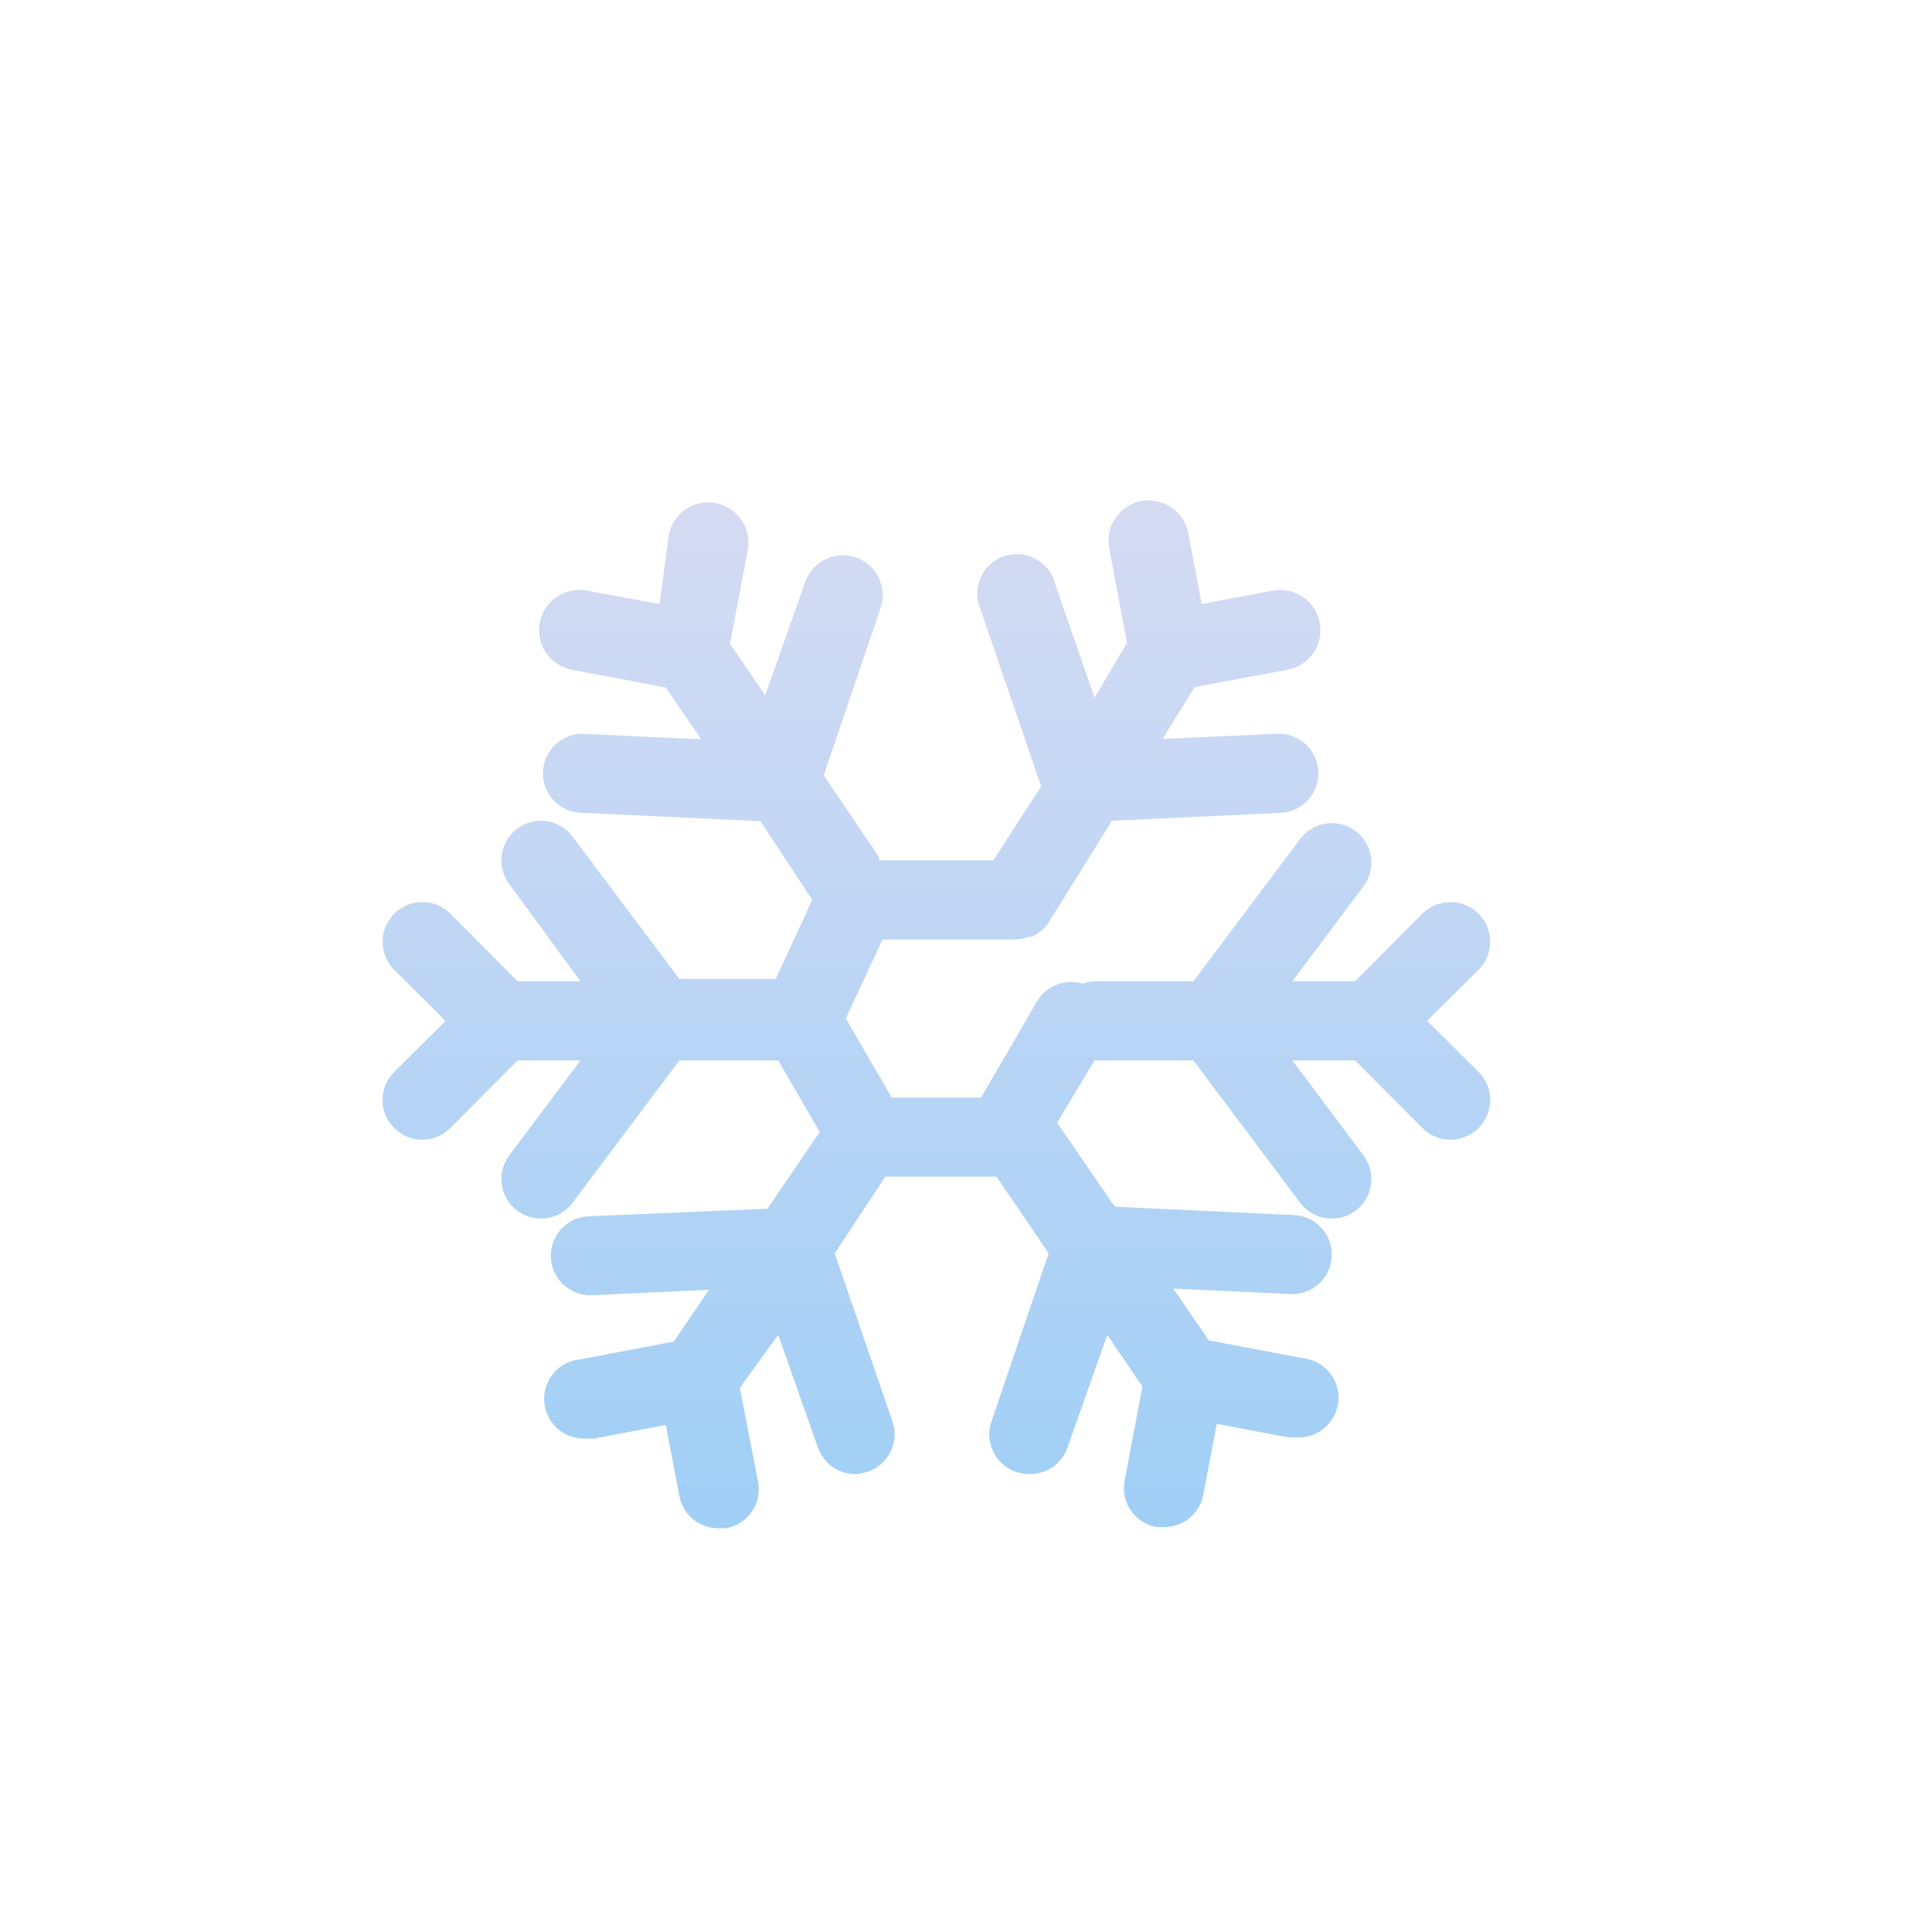 <svg width='200' height='200' viewBox='973 655 200 200' fill="none" xmlns="http://www.w3.org/2000/svg">
    <path d="M1120.73 760.679L1126.06 755.398C1126.83 754.627 1127.26 753.582 1127.26 752.492C1127.26 751.402 1126.83 750.356 1126.06 749.585C1125.29 748.815 1124.24 748.382 1123.15 748.382C1122.06 748.382 1121.01 748.815 1120.24 749.585L1113.28 756.585H1106.78L1114.14 746.761C1114.47 746.331 1114.7 745.841 1114.83 745.321C1114.97 744.8 1115 744.258 1114.92 743.726C1114.85 743.194 1114.67 742.682 1114.39 742.219C1114.12 741.757 1113.76 741.352 1113.33 741.03C1112.89 740.707 1112.41 740.473 1111.88 740.339C1111.36 740.206 1110.82 740.176 1110.29 740.252C1109.76 740.328 1109.25 740.508 1108.78 740.782C1108.32 741.056 1107.92 741.419 1107.59 741.849L1096.54 756.585H1086.31C1085.89 756.6 1085.47 756.683 1085.08 756.831C1084.21 756.563 1083.27 756.595 1082.42 756.921C1081.56 757.248 1080.84 757.85 1080.37 758.632L1074.56 768.62H1065.31L1060.56 760.433L1064.37 752.246H1078.12C1078.61 752.23 1079.09 752.133 1079.55 751.96H1079.84C1080.26 751.753 1080.64 751.492 1080.99 751.182C1081.17 751.01 1081.34 750.818 1081.48 750.609L1088.11 739.966L1105.59 739.147C1106.64 739.094 1107.63 738.64 1108.35 737.878C1109.08 737.116 1109.48 736.104 1109.48 735.053C1109.48 734.498 1109.37 733.949 1109.15 733.438C1108.93 732.928 1108.61 732.467 1108.21 732.084C1107.8 731.701 1107.33 731.404 1106.81 731.211C1106.29 731.017 1105.73 730.932 1105.18 730.96L1093.35 731.492L1096.66 726.129L1106.28 724.328C1107.37 724.127 1108.33 723.503 1108.96 722.594C1109.58 721.684 1109.82 720.563 1109.62 719.477C1109.42 718.392 1108.8 717.43 1107.89 716.805C1106.98 716.179 1105.86 715.94 1104.77 716.141L1097.4 717.533L1096.01 710.206C1095.81 709.12 1095.18 708.158 1094.27 707.533C1093.37 706.907 1092.24 706.668 1091.16 706.869C1090.07 707.07 1089.11 707.694 1088.49 708.604C1087.86 709.513 1087.62 710.634 1087.82 711.72L1089.66 721.545L1086.31 727.235L1082.21 715.404C1082.07 714.862 1081.82 714.355 1081.47 713.915C1081.12 713.475 1080.69 713.111 1080.19 712.845C1079.7 712.58 1079.16 712.419 1078.6 712.373C1078.04 712.326 1077.48 712.395 1076.94 712.575C1076.41 712.755 1075.92 713.042 1075.51 713.418C1075.09 713.795 1074.76 714.253 1074.53 714.764C1074.3 715.275 1074.17 715.828 1074.16 716.389C1074.16 716.95 1074.26 717.506 1074.48 718.024L1080.78 736.404L1075.83 744.059H1064C1064 744.059 1064 743.814 1064 743.732L1058.27 735.258L1064.2 717.82C1064.52 716.772 1064.41 715.64 1063.9 714.673C1063.39 713.705 1062.51 712.982 1061.46 712.662C1060.41 712.341 1059.28 712.45 1058.31 712.965C1057.35 713.479 1056.62 714.357 1056.3 715.404L1052.21 726.989L1048.57 721.627L1050.41 711.925C1050.51 711.387 1050.5 710.835 1050.39 710.301C1050.27 709.766 1050.05 709.259 1049.74 708.808C1049.43 708.358 1049.04 707.973 1048.58 707.675C1048.12 707.378 1047.61 707.173 1047.07 707.074C1046.53 706.975 1045.98 706.982 1045.45 707.096C1044.91 707.21 1044.41 707.428 1043.95 707.737C1043.5 708.047 1043.12 708.443 1042.82 708.901C1042.52 709.36 1042.32 709.873 1042.22 710.41L1041.28 717.533L1033.75 716.141C1033.21 716.039 1032.66 716.044 1032.12 716.155C1031.59 716.266 1031.08 716.482 1030.62 716.79C1029.71 717.412 1029.08 718.371 1028.88 719.457C1028.67 720.543 1028.9 721.666 1029.52 722.579C1030.15 723.493 1031.11 724.122 1032.19 724.328L1041.93 726.17L1045.58 731.533L1033.3 730.96C1032.21 730.96 1031.17 731.391 1030.4 732.159C1029.63 732.926 1029.2 733.968 1029.2 735.053C1029.2 736.139 1029.63 737.18 1030.4 737.948C1031.17 738.716 1032.21 739.147 1033.3 739.147L1051.72 740.007L1057.08 748.153L1053.31 756.34H1043.33L1032.27 741.603C1031.62 740.734 1030.65 740.16 1029.58 740.007C1028.5 739.853 1027.41 740.133 1026.54 740.784C1025.67 741.436 1025.1 742.405 1024.95 743.48C1024.79 744.555 1025.07 745.647 1025.72 746.515L1033.09 756.585H1026.58L1019.62 749.585C1018.85 748.815 1017.81 748.382 1016.72 748.382C1015.63 748.382 1014.58 748.815 1013.81 749.585C1013.04 750.356 1012.61 751.402 1012.61 752.492C1012.61 753.582 1013.04 754.627 1013.81 755.398L1019.13 760.679L1013.81 765.96C1013.43 766.34 1013.12 766.793 1012.91 767.292C1012.71 767.791 1012.6 768.326 1012.6 768.866C1012.6 769.406 1012.71 769.941 1012.91 770.44C1013.12 770.939 1013.43 771.392 1013.81 771.772C1014.19 772.156 1014.64 772.461 1015.14 772.668C1015.64 772.876 1016.18 772.983 1016.72 772.983C1017.26 772.983 1017.79 772.876 1018.29 772.668C1018.79 772.461 1019.24 772.156 1019.62 771.772L1026.58 764.772H1033.09L1025.72 774.597C1025.07 775.466 1024.79 776.557 1024.95 777.632C1025.1 778.707 1025.67 779.677 1026.54 780.328C1027.25 780.859 1028.11 781.147 1029 781.147C1029.63 781.147 1030.26 780.999 1030.83 780.715C1031.4 780.43 1031.89 780.018 1032.27 779.509L1043.33 764.772H1053.56L1057.86 772.182L1052.45 780.123L1034.11 780.901C1033.03 780.901 1031.99 781.332 1031.22 782.1C1030.45 782.868 1030.02 783.909 1030.02 784.995C1030.02 786.08 1030.45 787.121 1031.22 787.889C1031.99 788.657 1033.03 789.088 1034.11 789.088L1046.4 788.515L1042.75 793.878L1033.05 795.72C1031.96 795.823 1030.96 796.353 1030.27 797.194C1029.58 798.034 1029.24 799.116 1029.35 800.202C1029.45 801.288 1029.98 802.288 1030.82 802.983C1031.66 803.678 1032.74 804.01 1033.83 803.907C1034.07 803.947 1034.32 803.947 1034.57 803.907L1041.93 802.515L1043.33 809.883C1043.51 810.829 1044.02 811.681 1044.77 812.287C1045.52 812.894 1046.46 813.217 1047.42 813.199H1048.2C1048.73 813.101 1049.23 812.899 1049.68 812.605C1050.14 812.31 1050.52 811.93 1050.83 811.485C1051.13 811.04 1051.35 810.539 1051.46 810.011C1051.57 809.484 1051.57 808.939 1051.47 808.41L1049.59 798.667L1053.56 793.182L1057.65 804.807C1057.93 805.62 1058.45 806.327 1059.15 806.826C1059.85 807.326 1060.68 807.593 1061.54 807.591C1061.99 807.581 1062.43 807.498 1062.85 807.345C1063.88 806.992 1064.72 806.246 1065.2 805.271C1065.67 804.296 1065.74 803.173 1065.39 802.147L1059.41 784.749L1064.65 776.808H1076.16L1081.56 784.749L1075.62 802.188C1075.28 803.203 1075.35 804.312 1075.82 805.276C1076.29 806.241 1077.11 806.983 1078.12 807.345C1078.54 807.498 1078.98 807.581 1079.43 807.591C1080.32 807.638 1081.21 807.391 1081.95 806.888C1082.68 806.385 1083.24 805.655 1083.52 804.807L1087.62 793.182L1091.26 798.544L1089.42 808.287C1089.32 808.817 1089.32 809.361 1089.43 809.889C1089.54 810.416 1089.76 810.917 1090.06 811.362C1090.37 811.807 1090.75 812.188 1091.21 812.482C1091.66 812.776 1092.16 812.978 1092.69 813.076H1093.47C1094.43 813.094 1095.37 812.771 1096.12 812.164C1096.87 811.558 1097.38 810.707 1097.56 809.761L1098.96 802.392L1106.28 803.784C1106.54 803.822 1106.8 803.822 1107.06 803.784C1108.15 803.887 1109.23 803.555 1110.07 802.86C1110.91 802.165 1111.44 801.165 1111.54 800.079C1111.65 798.994 1111.32 797.911 1110.62 797.071C1109.93 796.23 1108.93 795.7 1107.84 795.597L1098.14 793.755L1094.45 788.392L1106.73 788.965H1106.78C1107.86 788.965 1108.9 788.534 1109.67 787.766C1110.44 786.999 1110.87 785.957 1110.87 784.872C1110.87 783.786 1110.44 782.745 1109.67 781.977C1108.9 781.21 1107.86 780.778 1106.78 780.778L1088.4 779.919L1082.62 771.486C1082.62 771.486 1082.62 771.486 1082.42 771.24L1086.31 764.772H1096.54L1107.59 779.509C1107.98 780.018 1108.47 780.43 1109.04 780.715C1109.61 780.999 1110.23 781.147 1110.87 781.147C1111.75 781.147 1112.62 780.859 1113.33 780.328C1113.76 780.005 1114.12 779.601 1114.39 779.139C1114.67 778.676 1114.85 778.164 1114.92 777.632C1115 777.1 1114.97 776.558 1114.83 776.037C1114.7 775.516 1114.47 775.027 1114.14 774.597L1106.78 764.772H1113.28L1120.24 771.772C1120.62 772.156 1121.08 772.461 1121.58 772.668C1122.07 772.876 1122.61 772.983 1123.15 772.983C1123.69 772.983 1124.23 772.876 1124.72 772.668C1125.22 772.461 1125.68 772.156 1126.06 771.772C1126.44 771.392 1126.74 770.939 1126.95 770.44C1127.16 769.941 1127.27 769.406 1127.27 768.866C1127.27 768.326 1127.16 767.791 1126.95 767.292C1126.74 766.793 1126.44 766.34 1126.06 765.96L1120.73 760.679Z" fill="url(#paint6_linear_413_784)"/>
    
    <defs>
        <linearGradient id="paint6_linear_413_784" x1="1069.93" y1="706.8" x2="1069.93" y2="813.2" gradientUnits="userSpaceOnUse">
        <stop stop-color="#D5DBF3"/>
        <stop offset="1" stop-color="#A0CFF6"/>
        </linearGradient>
    </defs>
</svg>